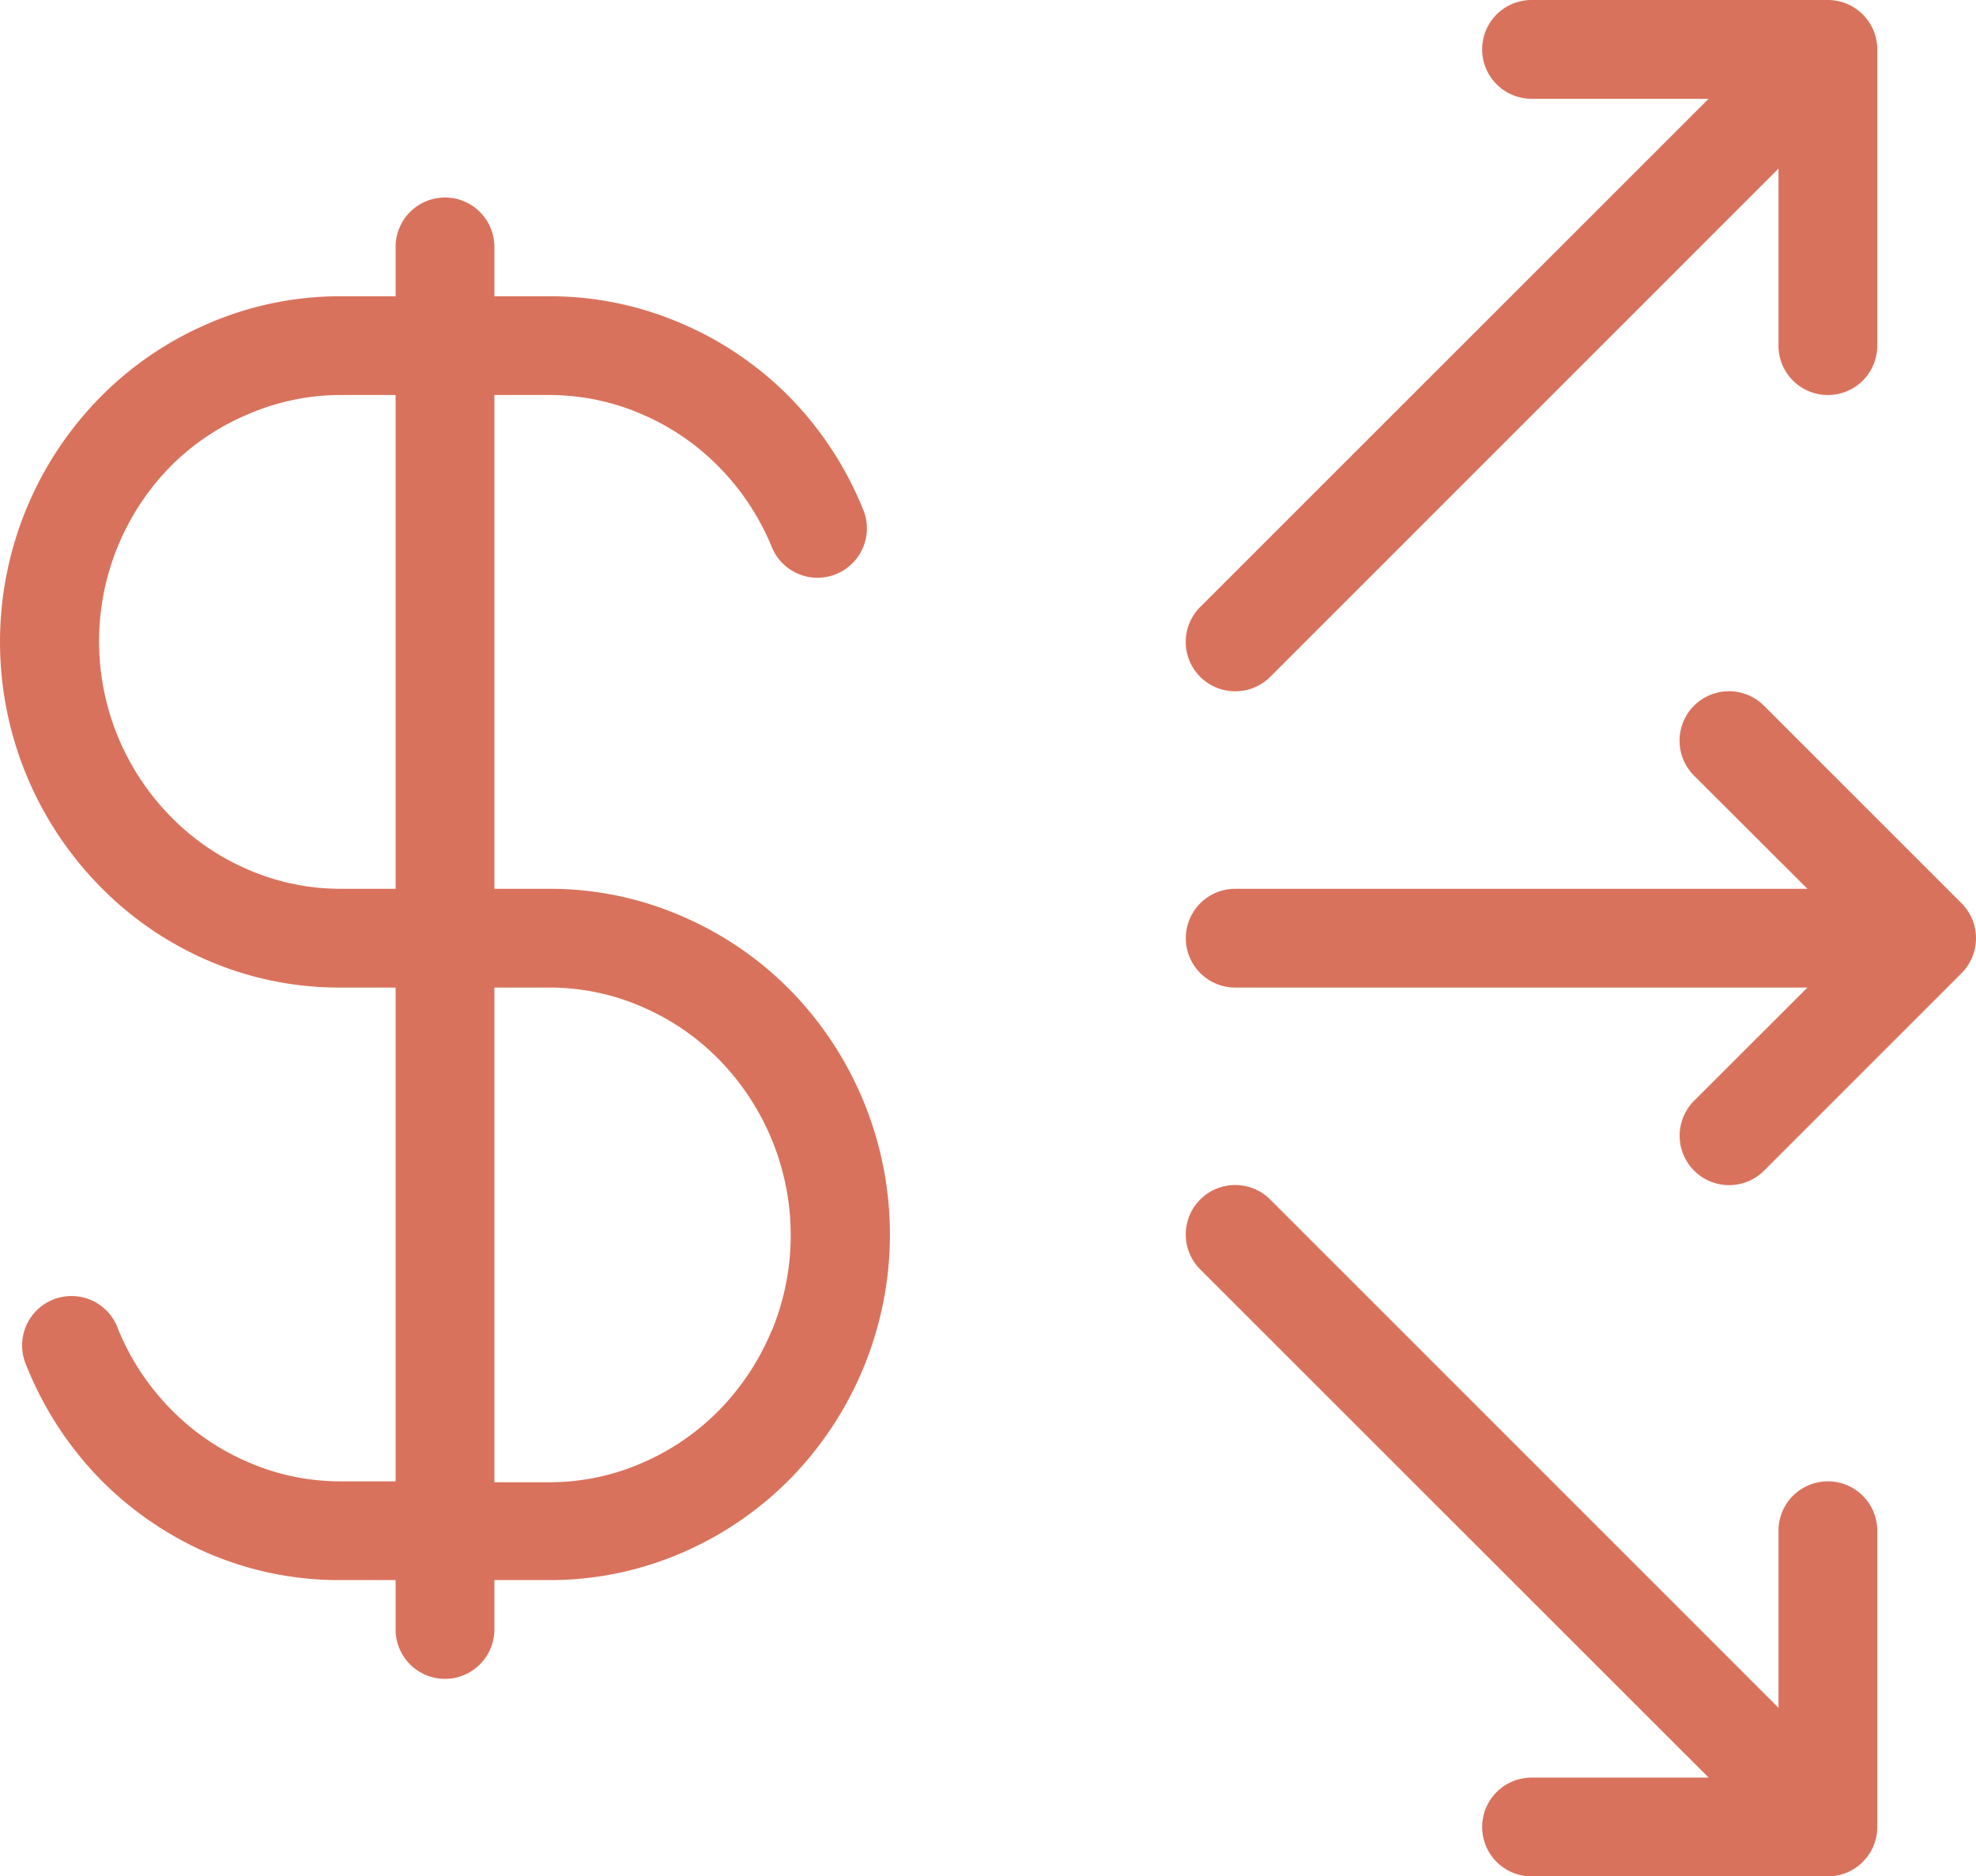 <svg id="Layer_1" data-name="Layer 1" xmlns="http://www.w3.org/2000/svg" width="40.009" height="38" viewBox="0 0 40.009 38">
  <defs>
    <style>
      .cls-1 {
        fill: #d9725c;
      }
    </style>
  </defs>
  <title>money-symbol-payouts-48x48</title>
  <g>
    <path class="cls-1" d="M29,18a1,1,0,0,0,.708-.292L40,7.414V11a1,1,0,0,0,2,0V5a1,1,0,0,0-1-1H35a1,1,0,0,0,0,2h3.586L28.292,16.292A1,1,0,0,0,29,18Z" transform="translate(-3.99 -4)"/>
    <path class="cls-1" d="M43.924,23.382a1.01,1.01,0,0,0,0-.764,1.025,1.025,0,0,0-.218-.326l-4-4a1,1,0,0,0-1.416,1.416L40.586,22H29a1,1,0,0,0,0,2H40.586l-2.294,2.292a1,1,0,0,0,1.416,1.416l4-4A1.048,1.048,0,0,0,43.924,23.382Z" transform="translate(-3.99 -4)"/>
    <path class="cls-1" d="M41,34a1,1,0,0,0-1,1v3.586L29.708,28.292a1,1,0,0,0-1.416,1.416L38.586,40H35a1,1,0,0,0,0,2h6a1,1,0,0,0,1-1V35A1,1,0,0,0,41,34Z" transform="translate(-3.99 -4)"/>
    <path class="cls-1" d="M20,24.062a6.9,6.9,0,0,0-2.2-1.506A6.7,6.7,0,0,0,15.134,22H14V12h1.134a4.708,4.708,0,0,1,1.878.4,4.863,4.863,0,0,1,1.55,1.072,5.025,5.025,0,0,1,1.052,1.6,1,1,0,0,0,1.865-.722c-.006-.016-.012-.031-.019-.046A6.993,6.993,0,0,0,20,12.064a6.861,6.861,0,0,0-2.2-1.508A6.7,6.7,0,0,0,15.134,10H14V9a1,1,0,0,0-2,0v1H10.866a6.7,6.7,0,0,0-2.666.556A6.861,6.861,0,0,0,6,12.064a7.066,7.066,0,0,0,0,9.872,6.85,6.85,0,0,0,2.182,1.508A6.7,6.7,0,0,0,10.866,24H12V34H10.866a4.671,4.671,0,0,1-1.878-.4A4.865,4.865,0,0,1,7.44,32.53a5.048,5.048,0,0,1-1.054-1.6,1,1,0,1,0-1.881.678.911.911,0,0,0,.035.086A7.011,7.011,0,0,0,6,33.938a6.92,6.92,0,0,0,2.182,1.508A6.716,6.716,0,0,0,10.866,36H12v1a1,1,0,0,0,2,0V36h1.134a6.72,6.72,0,0,0,2.666-.554A6.932,6.932,0,0,0,20,33.938,7.074,7.074,0,0,0,20,24.062ZM10.866,22a4.708,4.708,0,0,1-1.878-.4,4.863,4.863,0,0,1-1.55-1.072,5.063,5.063,0,0,1,0-7.078,4.86,4.86,0,0,1,1.55-1.05,4.708,4.708,0,0,1,1.878-.4H12V22Zm8.748,8.948a5.082,5.082,0,0,1-1.052,1.6,4.9,4.9,0,0,1-1.55,1.07,4.671,4.671,0,0,1-1.878.4H14V24h1.134a4.674,4.674,0,0,1,1.878.4,4.849,4.849,0,0,1,1.548,1.07,5.084,5.084,0,0,1,1.054,5.488Z" transform="translate(-3.99 -4)"/>
  </g>
</svg>
